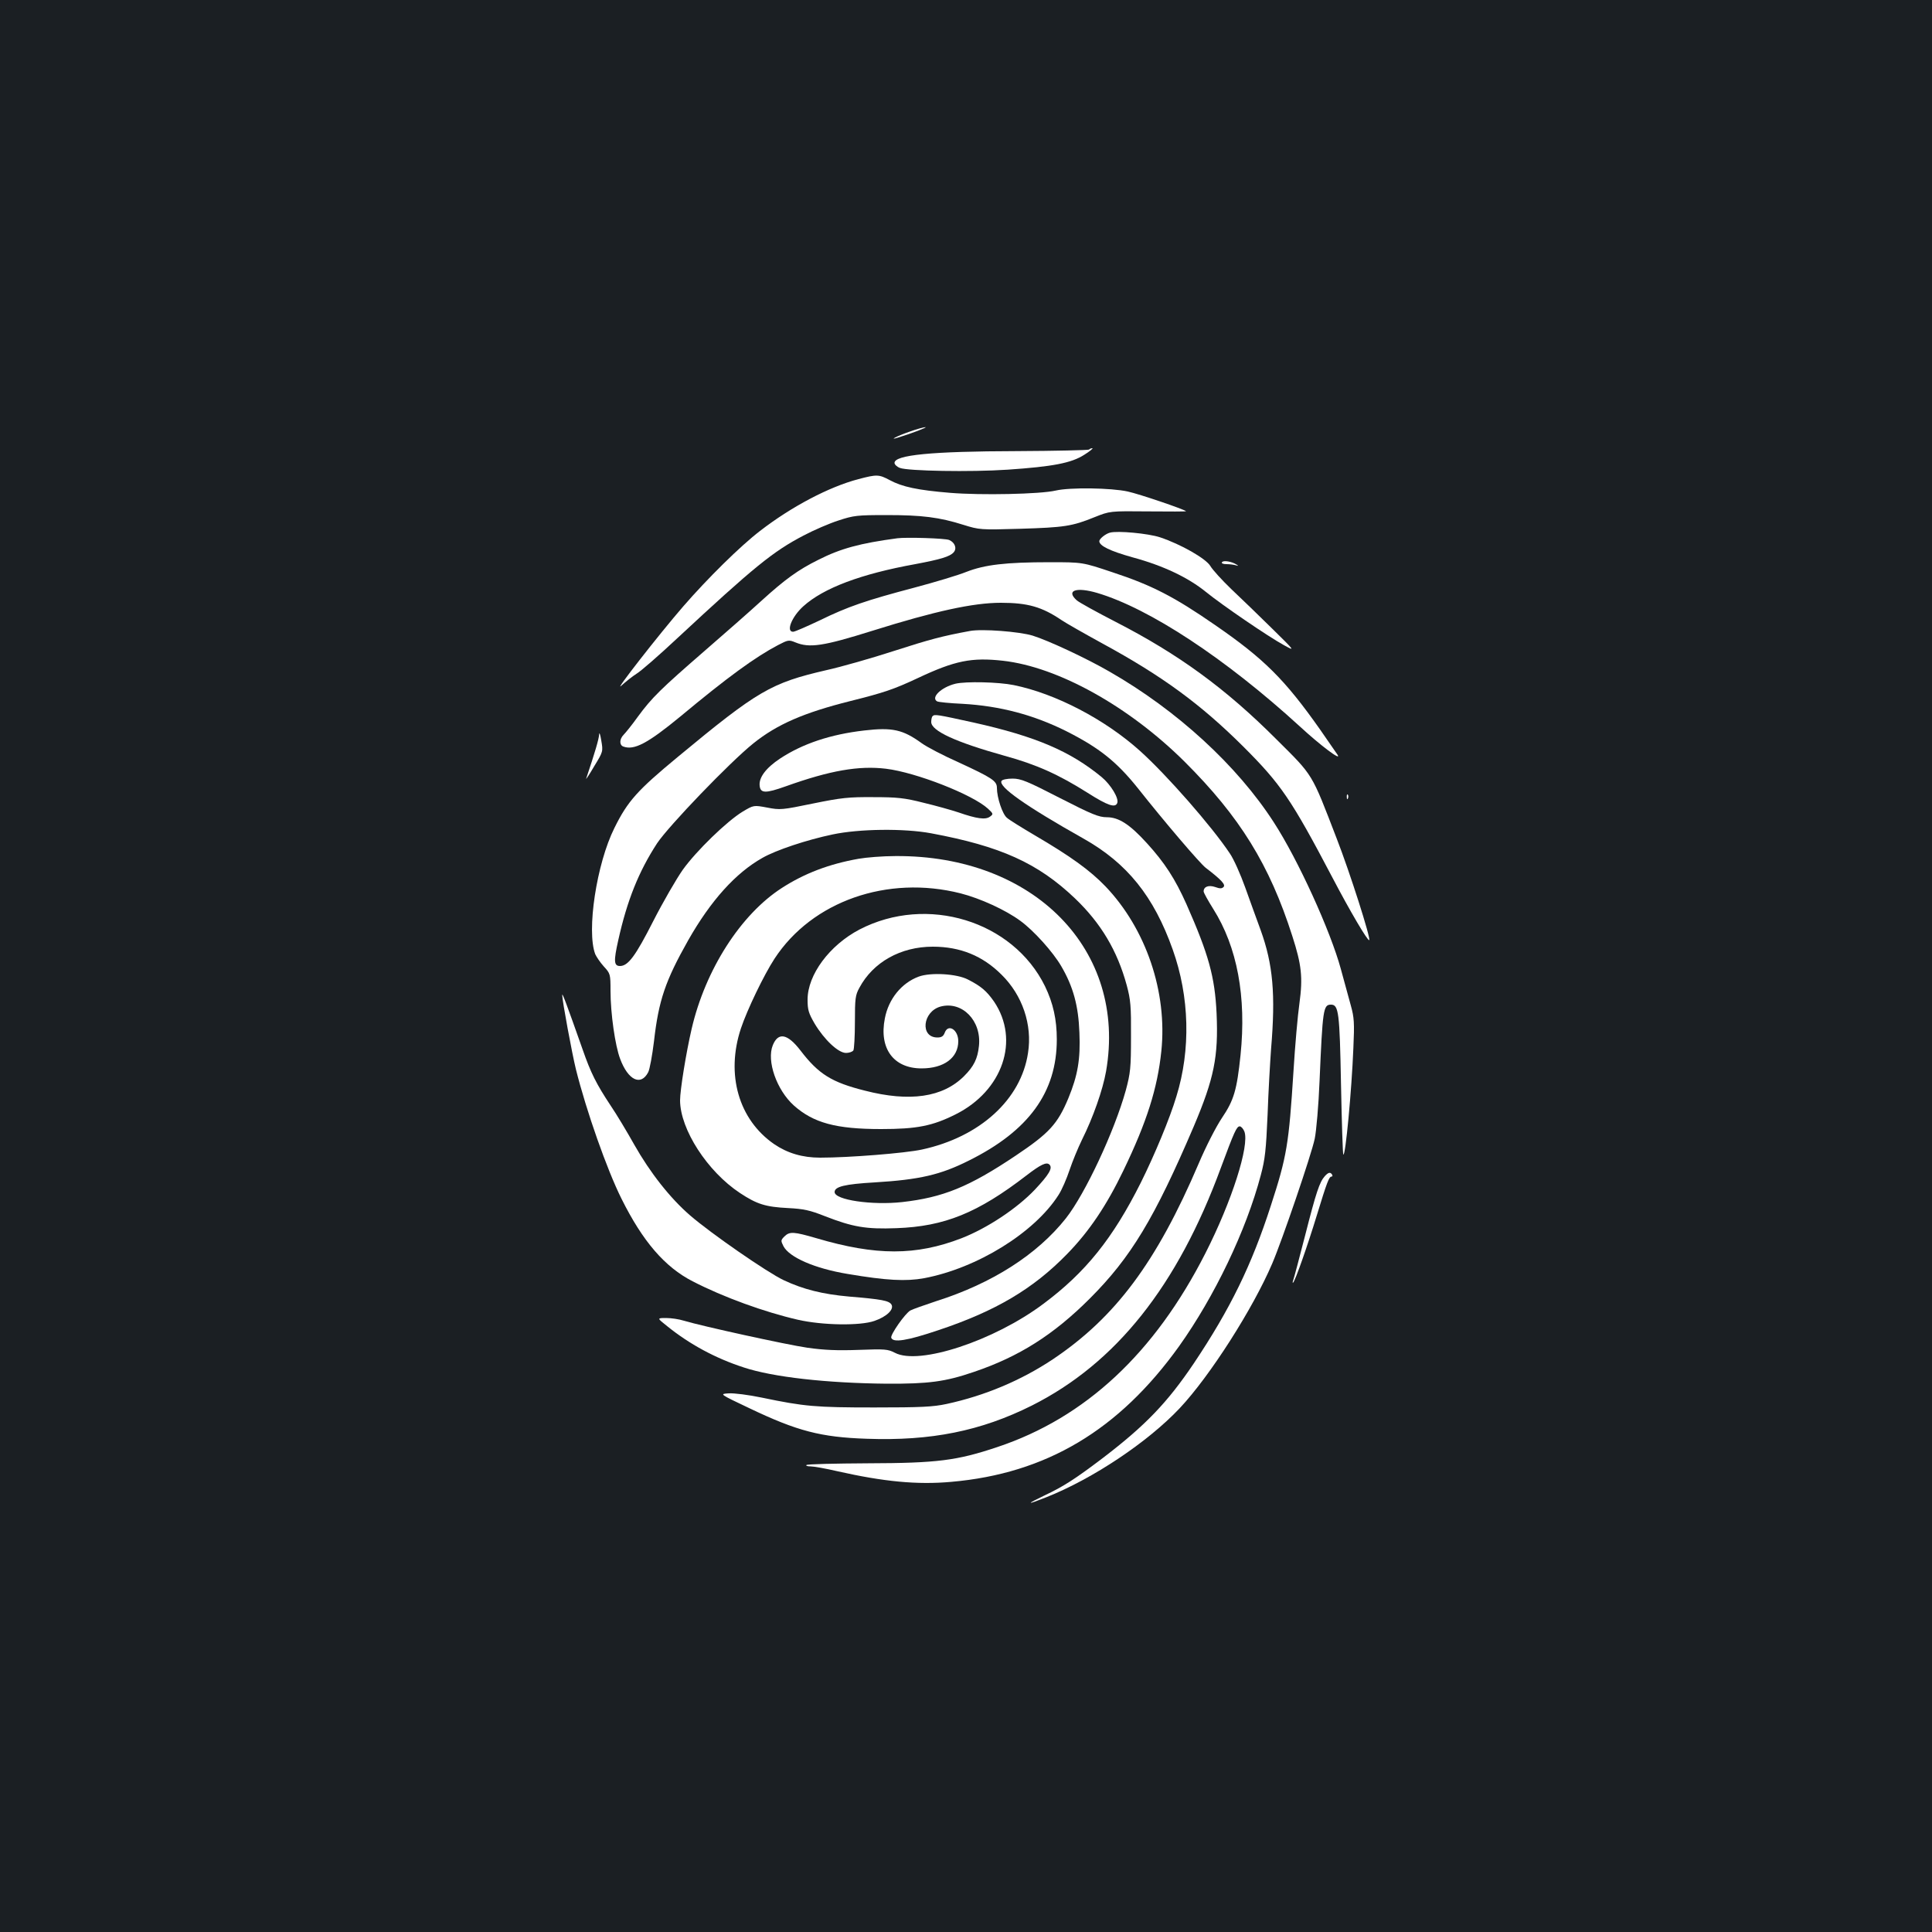 <?xml version="1.0" standalone="no"?>
<!DOCTYPE svg PUBLIC "-//W3C//DTD SVG 20010904//EN"
 "http://www.w3.org/TR/2001/REC-SVG-20010904/DTD/svg10.dtd">
<svg version="1.0" xmlns="http://www.w3.org/2000/svg"
 width="1000pt" height="1000pt" viewBox="0 0 1000 1000"
 preserveAspectRatio="xMidYMid meet">
<rect width="100%" height="100%" fill="#1b1f23"/>
<g transform="translate(0,1000) scale(0.1,-0.1)"
fill="#ffffff" stroke="none">
<path d="M4706 7765 c-64 -22 -109 -46 -58 -30 72 22 155 54 142 54 -8 0 -46
-10 -84 -24z"/>
<path d="M5637 7673 c-4 -3 -172 -7 -375 -8 -443 -1 -632 -20 -632 -61 0 -8
12 -20 28 -26 41 -16 365 -22 558 -9 233 16 329 34 396 77 29 18 48 34 42 34
-6 0 -14 -3 -17 -7z"/>
<path d="M4443 7520 c-152 -40 -346 -142 -509 -268 -103 -79 -272 -246 -397
-390 -125 -144 -366 -453 -321 -411 22 20 57 48 79 62 22 13 116 95 209 182
400 372 498 451 655 533 53 28 134 63 181 78 79 26 96 28 250 28 181 0 272
-11 398 -51 81 -25 87 -26 290 -20 231 7 271 13 387 60 80 32 80 32 279 30
109 -1 197 -1 195 1 -13 11 -242 89 -302 102 -86 19 -299 22 -372 5 -81 -19
-387 -25 -546 -12 -170 14 -249 31 -314 66 -56 30 -67 30 -162 5z"/>
<path d="M5745 7243 c-23 -6 -55 -32 -55 -44 0 -24 55 -51 173 -84 159 -43
288 -105 379 -179 85 -69 324 -232 403 -275 60 -33 60 -33 -61 86 -66 65 -160
156 -210 203 -49 47 -98 101 -109 120 -23 39 -153 113 -261 149 -61 20 -220
35 -259 24z"/>
<path d="M4645 7214 c-194 -26 -294 -53 -410 -112 -103 -51 -171 -100 -292
-210 -59 -54 -192 -171 -296 -261 -227 -197 -273 -242 -345 -340 -30 -42 -64
-84 -74 -94 -22 -22 -23 -53 -2 -61 56 -21 126 16 295 155 245 204 388 308
506 370 52 27 56 28 90 14 73 -30 143 -20 398 60 325 102 523 145 665 145 140
0 213 -21 315 -90 22 -15 117 -69 210 -120 311 -169 510 -315 731 -535 194
-194 247 -271 462 -680 89 -170 182 -328 189 -321 9 9 -101 353 -168 525 -133
345 -119 322 -314 516 -262 262 -505 439 -830 606 -99 51 -190 101 -202 112
-57 51 -3 70 106 38 270 -80 664 -339 1050 -692 104 -96 214 -179 195 -147 -5
7 -46 67 -92 133 -182 258 -289 365 -543 540 -211 146 -327 206 -531 273 -155
52 -155 52 -324 52 -229 0 -337 -13 -432 -50 -42 -17 -162 -53 -267 -81 -254
-67 -347 -99 -492 -170 -68 -32 -129 -59 -138 -59 -38 0 -7 78 53 132 104 94
297 167 579 218 133 25 179 39 199 61 18 20 7 51 -23 64 -20 9 -222 15 -268 9z"/>
<path d="M6325 7090 c-4 -6 6 -10 24 -10 16 0 38 -3 48 -6 14 -4 15 -4 3 4
-25 16 -68 23 -75 12z"/>
<path d="M5020 6734 c-142 -26 -209 -44 -392 -103 -117 -38 -275 -83 -352
-100 -285 -66 -353 -105 -768 -449 -209 -173 -259 -228 -328 -368 -92 -184
-145 -532 -99 -653 6 -13 25 -42 44 -63 34 -37 35 -40 35 -126 0 -118 24 -285
50 -353 41 -110 107 -142 145 -69 8 15 21 87 30 160 24 212 59 314 177 523
117 206 246 349 385 427 70 40 229 93 363 121 137 29 369 32 509 6 360 -67
553 -154 745 -337 134 -128 219 -270 268 -450 20 -75 23 -107 22 -265 0 -164
-3 -189 -27 -279 -59 -212 -210 -535 -310 -662 -149 -188 -382 -337 -672 -429
-60 -20 -120 -41 -133 -48 -27 -15 -104 -125 -99 -141 9 -27 81 -16 244 39
297 99 491 214 667 395 114 117 204 251 291 432 121 251 176 425 196 617 32
306 -79 633 -289 853 -80 83 -179 155 -367 265 -66 39 -131 79 -143 90 -23 18
-52 104 -52 155 0 36 -25 52 -198 132 -79 35 -165 80 -191 99 -98 71 -152 83
-298 66 -174 -20 -318 -68 -435 -145 -74 -49 -111 -99 -106 -141 4 -40 31 -40
135 -3 229 82 378 108 519 91 156 -19 449 -134 528 -207 28 -26 28 -28 10 -41
-23 -17 -68 -11 -163 22 -36 12 -118 35 -181 50 -98 25 -136 29 -260 29 -127
1 -165 -3 -312 -33 -160 -33 -170 -34 -237 -21 -70 13 -70 13 -127 -21 -81
-49 -240 -203 -310 -301 -33 -47 -102 -166 -153 -266 -92 -181 -130 -232 -172
-232 -32 0 -33 26 -9 133 46 207 106 356 201 502 60 90 377 420 498 517 123
99 262 159 501 219 176 44 226 61 350 119 193 91 279 108 441 90 286 -32 653
-237 940 -522 287 -286 440 -534 558 -903 48 -149 55 -214 37 -347 -9 -62 -23
-221 -31 -353 -24 -377 -34 -440 -117 -695 -100 -310 -211 -536 -399 -817
-137 -203 -249 -320 -470 -489 -144 -109 -204 -148 -304 -195 -96 -46 -93 -50
10 -9 242 96 526 286 691 461 157 167 379 515 479 749 51 119 203 564 220 646
8 38 20 173 25 299 16 370 19 395 59 395 40 0 45 -39 52 -413 4 -197 9 -360
12 -363 11 -11 43 329 52 551 6 131 4 159 -13 220 -11 39 -34 124 -52 190 -53
195 -221 565 -347 759 -189 293 -500 579 -849 779 -117 68 -318 162 -399 187
-69 21 -263 36 -325 24z"/>
<path d="M4945 6461 c-73 -18 -128 -71 -95 -91 6 -4 66 -10 133 -13 193 -11
367 -57 537 -142 170 -86 259 -157 369 -294 140 -177 322 -390 352 -413 80
-61 104 -87 92 -99 -9 -9 -19 -9 -44 0 -33 11 -59 2 -59 -23 0 -7 23 -48 50
-91 124 -197 172 -454 141 -756 -19 -181 -34 -233 -96 -325 -31 -46 -84 -150
-120 -235 -219 -513 -432 -798 -756 -1015 -164 -109 -351 -188 -550 -231 -70
-15 -132 -18 -374 -18 -304 0 -361 5 -582 51 -67 14 -144 24 -171 22 -49 -3
-49 -3 107 -77 247 -118 369 -150 607 -158 333 -12 591 40 855 172 435 219
753 618 978 1230 70 189 82 215 98 215 7 0 18 -12 24 -27 27 -72 -65 -361
-202 -630 -263 -517 -621 -851 -1077 -1003 -209 -70 -310 -83 -669 -84 -171
-1 -315 -4 -319 -9 -4 -4 6 -7 22 -7 16 0 78 -11 138 -25 240 -54 413 -71 590
-55 491 43 867 267 1179 702 183 257 347 598 423 886 22 82 27 130 35 312 4
118 13 271 18 340 24 284 10 439 -54 616 -20 54 -56 154 -80 221 -24 67 -59
146 -79 175 -93 140 -327 407 -465 531 -181 163 -437 297 -654 341 -78 16
-248 20 -302 7z"/>
<path d="M4827 6293 c-4 -3 -7 -17 -7 -30 0 -46 126 -104 380 -175 164 -45
278 -96 430 -192 104 -66 143 -79 153 -52 9 24 -33 94 -81 134 -163 134 -340
210 -662 282 -191 42 -203 44 -213 33z"/>
<path d="M3101 6198 c-1 -23 -22 -94 -67 -228 -3 -8 16 20 41 63 47 77 47 77
37 135 -5 31 -10 45 -11 30z"/>
<path d="M5184 5958 c-18 -29 123 -129 425 -299 225 -127 363 -298 461 -574
87 -244 94 -518 19 -760 -34 -114 -113 -303 -184 -446 -145 -289 -286 -465
-505 -628 -255 -191 -643 -319 -768 -253 -37 19 -51 20 -188 15 -111 -4 -178
-1 -264 11 -110 16 -547 112 -640 140 -25 8 -66 14 -92 14 -48 0 -48 0 5 -42
115 -93 249 -166 397 -214 151 -50 429 -81 740 -84 216 -1 302 10 451 61 233
79 411 191 600 380 213 213 335 416 538 891 105 248 128 360 118 585 -9 189
-41 305 -156 565 -59 132 -113 215 -205 316 -89 98 -146 134 -207 134 -41 0
-76 14 -244 100 -169 87 -201 100 -244 100 -28 0 -53 -5 -57 -12z"/>
<path d="M6971 5874 c0 -11 3 -14 6 -6 3 7 2 16 -1 19 -3 4 -6 -2 -5 -13z"/>
<path d="M4444 5555 c-153 -27 -281 -76 -397 -151 -213 -137 -396 -423 -467
-729 -29 -125 -60 -317 -60 -371 1 -150 141 -367 310 -479 88 -58 132 -72 250
-78 79 -4 112 -11 190 -42 144 -56 212 -68 370 -62 249 9 421 79 673 273 74
57 104 71 119 56 18 -18 -3 -52 -75 -129 -93 -98 -247 -200 -380 -252 -236
-91 -443 -91 -751 0 -117 34 -139 36 -166 9 -19 -19 -19 -22 -5 -50 30 -58
163 -116 333 -144 201 -34 301 -39 395 -22 275 52 572 236 696 431 17 26 42
84 57 129 15 45 44 115 64 156 58 116 108 259 125 355 109 627 -372 1119
-1090 1114 -66 0 -152 -7 -191 -14z m528 -179 c102 -26 233 -86 309 -142 69
-50 169 -161 212 -235 62 -106 89 -205 94 -344 6 -139 -9 -222 -57 -339 -56
-134 -99 -181 -272 -297 -243 -163 -377 -217 -589 -241 -156 -17 -349 11 -349
52 0 28 52 41 208 50 231 14 340 39 487 113 310 154 455 354 455 627 0 103
-19 188 -61 275 -166 339 -611 475 -960 294 -155 -81 -269 -234 -269 -363 0
-53 5 -70 37 -125 50 -83 122 -151 162 -151 16 0 33 6 38 13 4 6 8 73 8 147 0
121 2 139 23 177 71 133 214 213 380 213 142 0 258 -47 356 -145 108 -106 160
-259 137 -405 -36 -241 -249 -435 -549 -500 -88 -19 -378 -42 -527 -42 -91 0
-169 23 -238 70 -184 127 -251 361 -172 599 32 96 119 277 174 361 194 297
584 434 963 338z"/>
<path d="M4755 4945 c-89 -33 -156 -116 -175 -216 -31 -156 45 -259 190 -259
116 0 190 55 190 141 0 59 -52 92 -70 44 -7 -19 -17 -25 -38 -25 -91 0 -77
134 16 160 112 30 213 -73 199 -204 -7 -66 -26 -105 -77 -156 -110 -110 -281
-135 -514 -75 -171 43 -239 85 -333 208 -67 87 -115 96 -143 27 -33 -81 20
-232 109 -312 101 -90 218 -122 451 -122 186 0 266 16 386 76 244 122 334 384
199 584 -38 54 -66 79 -135 114 -57 30 -193 38 -255 15z"/>
<path d="M2910 4850 c0 -29 51 -304 71 -385 54 -216 161 -520 236 -670 110
-221 224 -353 368 -427 159 -82 371 -159 545 -199 127 -29 322 -32 396 -6 64
22 103 60 88 85 -13 20 -51 27 -219 41 -136 12 -237 37 -339 85 -83 39 -374
240 -484 335 -103 89 -207 221 -289 366 -37 66 -92 158 -124 205 -72 109 -101
166 -143 287 -84 238 -106 297 -106 283z"/>
<path d="M6857 3912 c-27 -30 -45 -84 -101 -304 -30 -117 -58 -222 -62 -233
-4 -11 -4 -17 -1 -14 11 9 76 195 123 349 52 170 63 200 76 200 5 0 6 5 3 10
-9 15 -20 12 -38 -8z"/>
</g>
</svg>
